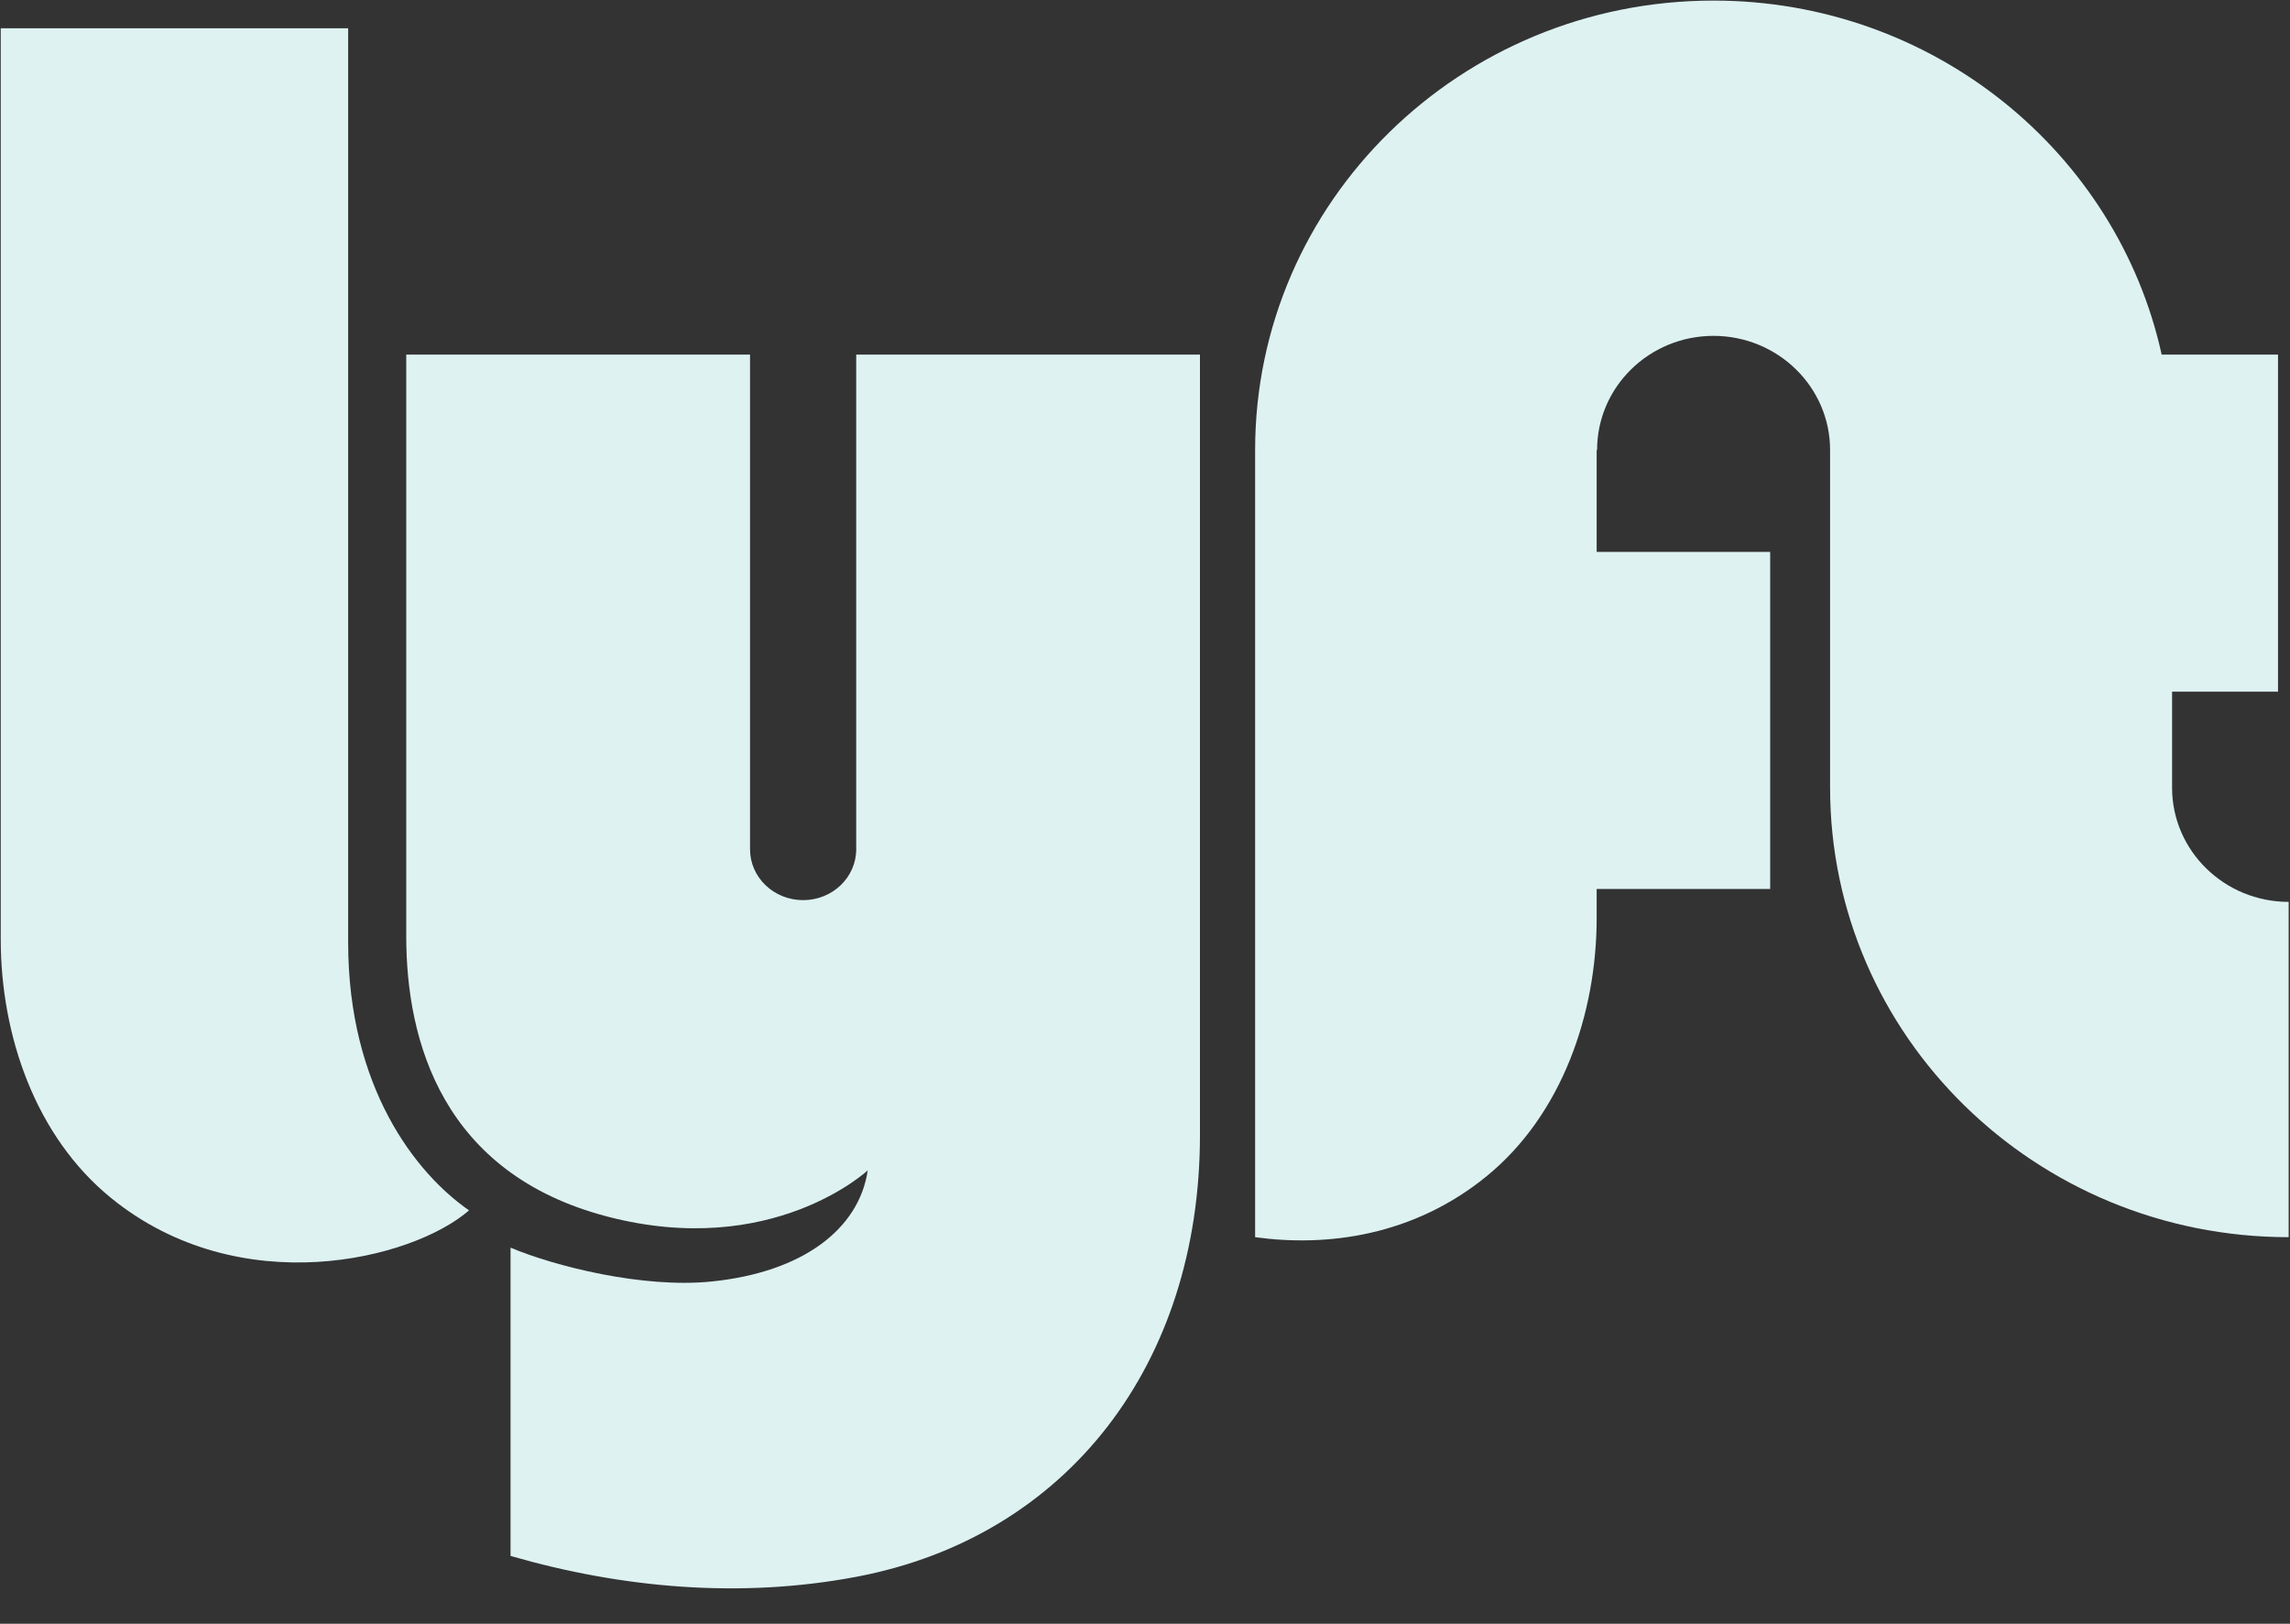 <?xml version="1.0" encoding="UTF-8"?>
<svg width="55px" height="39px" viewBox="0 0 55 39" version="1.1" xmlns="http://www.w3.org/2000/svg" xmlns:xlink="http://www.w3.org/1999/xlink">
    <rect x="0" y="0" width="55" height="39" fill="#333333" stroke="none"/>
    <!-- Generator: Sketch 51.3 (57544) - http://www.bohemiancoding.com/sketch -->
    <title>lyft-logo.4ac34941</title>
    <desc>Created with Sketch.</desc>
    <defs></defs>
    <g id="Page-1" stroke="none" stroke-width="1" fill="none" fill-rule="evenodd">
        <g id="hi-fi-v6" transform="translate(-281, -573)" fill="#DEF2F2" fill-rule="nonzero">
            <g id="client-bar" transform="translate(62, 573)">
                <g id="lyft-logo.4ac34941" transform="translate(219, 0)">
                    <path d="M0.018,0.679 L8.362,0.679 L8.362,22.639 C8.362,26.114 9.983,28.184 11.265,29.071 C9.908,30.254 5.761,31.289 2.669,28.775 C0.846,27.294 0.018,24.857 0.018,22.565 L0.018,0.679 Z" id="Shape"></path>
                    <path d="M52.168,18.92 L52.168,16.613 L54.712,16.613 L54.712,8.517 L51.918,8.517 C50.845,3.656 46.432,0.014 41.154,0.014 C35.074,0.014 30.145,4.847 30.145,10.809 L30.145,29.715 C31.877,29.954 33.941,29.685 35.696,28.258 C37.519,26.776 38.348,24.339 38.348,22.047 L38.348,21.351 L42.515,21.351 L42.515,13.255 L38.348,13.255 L38.348,10.809 L38.358,10.809 C38.358,9.295 39.61,8.067 41.154,8.067 C42.698,8.067 43.954,9.295 43.954,10.809 L43.954,18.92 C43.954,24.882 48.888,29.715 54.968,29.715 L54.968,21.662 C53.424,21.662 52.168,20.434 52.168,18.92" id="Shape"></path>
                    <path d="M20.564,8.517 L20.564,20.399 C20.564,21.073 19.993,21.62 19.289,21.62 C18.584,21.62 18.014,21.073 18.014,20.399 L18.014,8.517 L9.757,8.517 L9.757,22.491 C9.757,25.005 10.626,28.184 14.583,29.219 C18.544,30.255 20.841,28.11 20.841,28.11 C20.632,29.523 19.275,30.559 17.088,30.78 C15.433,30.948 13.318,30.411 12.262,29.967 L12.262,37.371 C14.952,38.148 17.796,38.399 20.58,37.87 C25.632,36.908 28.82,32.768 28.82,27.26 L28.82,8.517 L20.564,8.517 Z" id="Shape"></path>
                </g>
            </g>
        </g>
    </g>
</svg>